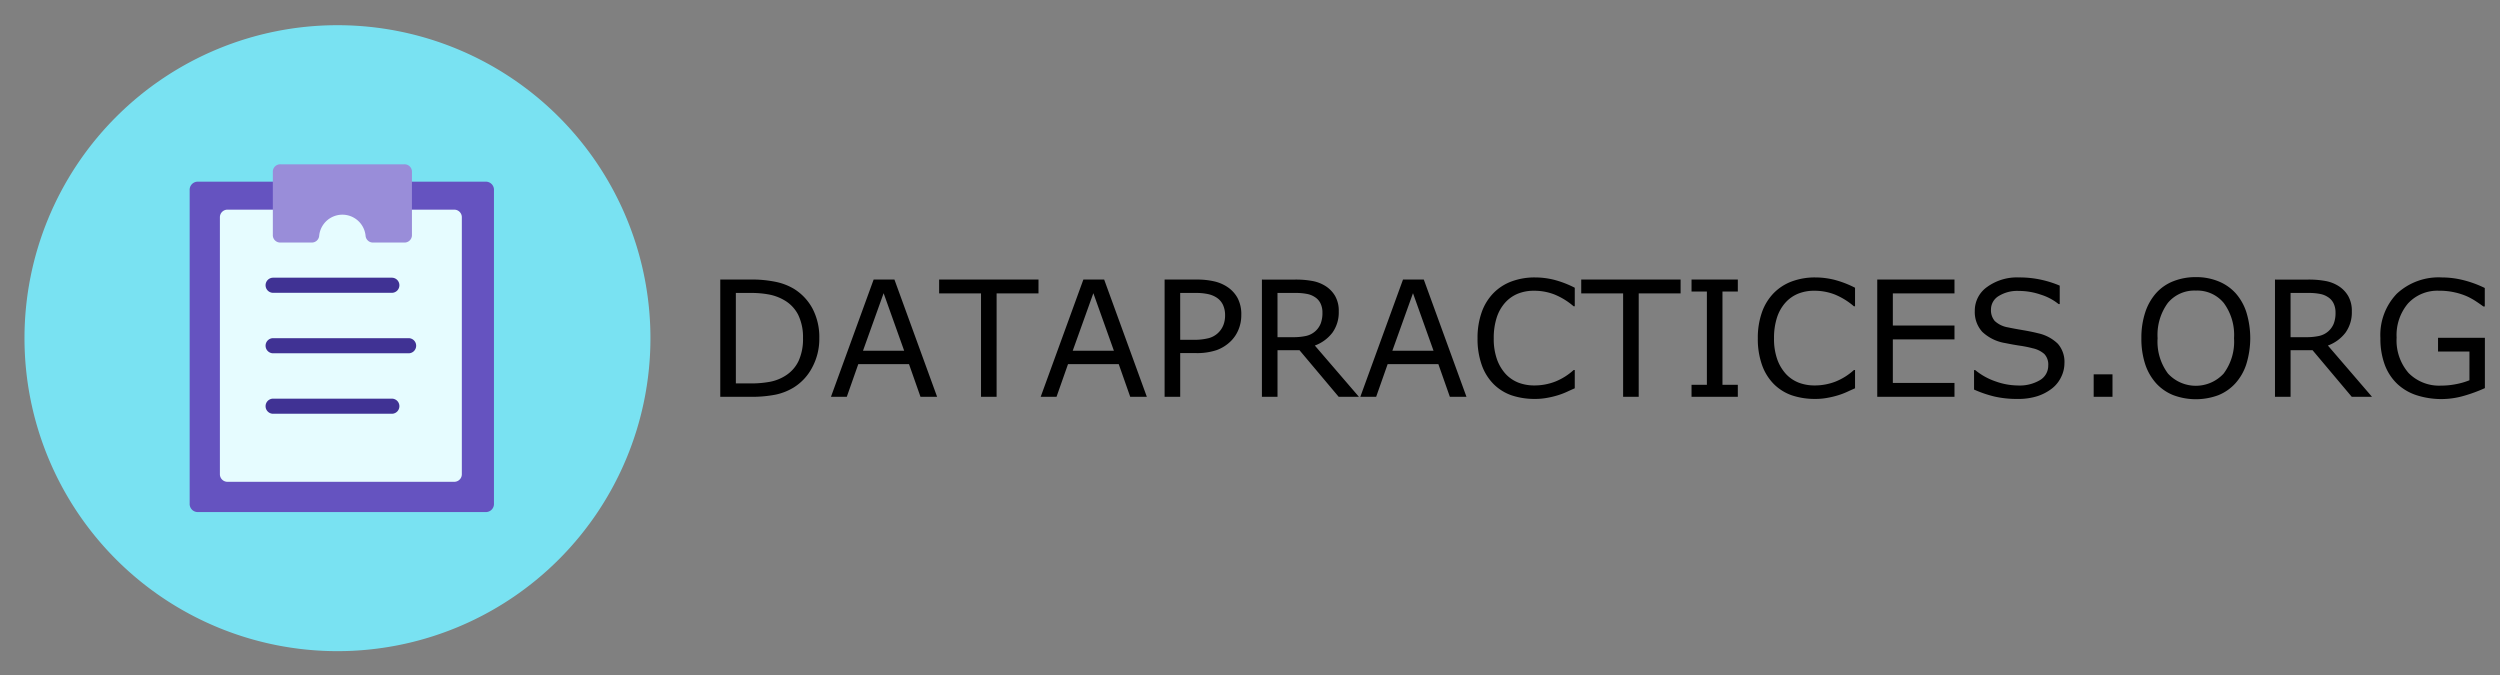 <svg id="Layer_1" data-name="Layer 1" xmlns="http://www.w3.org/2000/svg" viewBox="0 0 200.911 54.272"><rect x="0" y="0" width="200.911" height="54.272" fill="#808080" stroke="none"/><defs><style>.cls-1{fill:#79e2f2;}.cls-1,.cls-2,.cls-3,.cls-4,.cls-5{fill-rule:evenodd;}.cls-2{fill:#6553c0;}.cls-3{fill:#e6fcff;}.cls-4{fill:#998dd9;}.cls-5{fill:#403294;}</style></defs><path class="cls-1" d="M27.12,2.025h0A25.152,25.152,0,0,1,52.272,27.177h0A25.152,25.152,0,0,1,27.12,52.329h0A25.152,25.152,0,0,1,1.968,27.177h0A25.152,25.152,0,0,1,27.12,2.025Z"/><path class="cls-2" d="M38.998,41.151H15.941a.653.653,0,0,1-.699-.699V15.3a.653.653,0,0,1,.699-.699H38.998a.653.653,0,0,1,.699.699V40.452A.653.653,0,0,1,38.998,41.151Z"/><path class="cls-3" d="M36.507,38.72H18.28a.608.608,0,0,1-.608-.608V17.457a.608.608,0,0,1,.608-.608H36.507a.608.608,0,0,1,.608.608V38.113A.608.608,0,0,1,36.507,38.72Z"/><path class="cls-4" d="M32.483,19.492H29.999a.593.593,0,0,1-.621-.559,1.873,1.873,0,0,0-3.726,0,.593.593,0,0,1-.621.559H22.547a.593.593,0,0,1-.621-.559V13.763a.593.593,0,0,1,.621-.559h9.937a.593.593,0,0,1,.621.559V18.933a.593.593,0,0,1-.621.559Z"/><path class="cls-5" d="M31.464,23.532h-9.538a.608.608,0,0,1,0-1.215H31.464a.608.608,0,1,1,0,1.215Zm1.397,4.86H21.926a.608.608,0,0,1,0-1.215H32.861a.608.608,0,0,1,0,1.215Zm-1.397,4.86h-9.538a.608.608,0,0,1,0-1.215H31.464a.608.608,0,1,1,0,1.215Z"/><path d="M176.463,22.271a4.844,4.844,0,0,0-1.803.329,3.638,3.638,0,0,0-1.379.949,4.395,4.395,0,0,0-.886,1.569,6.506,6.506,0,0,0-.304,2.063,6.572,6.572,0,0,0,.304,2.082,4.321,4.321,0,0,0,.879,1.537,3.739,3.739,0,0,0,1.379.955,5.187,5.187,0,0,0,3.619.006,3.743,3.743,0,0,0,1.379-.962,4.235,4.235,0,0,0,.873-1.531,7.095,7.095,0,0,0,.006-4.169,4.254,4.254,0,0,0-.879-1.55,3.751,3.751,0,0,0-1.373-.943A4.676,4.676,0,0,0,176.463,22.271Zm-53.102.025a5.315,5.315,0,0,0-1.892.323,3.979,3.979,0,0,0-1.449.936,4.209,4.209,0,0,0-.949,1.55,6.142,6.142,0,0,0-.329,2.082,6.242,6.242,0,0,0,.342,2.157,4.116,4.116,0,0,0,.949,1.525,3.836,3.836,0,0,0,1.455.905,5.797,5.797,0,0,0,1.866.285,5.145,5.145,0,0,0,.993-.089,7.03,7.03,0,0,0,.841-.202,5.98,5.98,0,0,0,.734-.278q.285-.133.633-.285V29.736h-.089a4.868,4.868,0,0,1-1.48.93,4.605,4.605,0,0,1-1.696.31,3.56,3.56,0,0,1-1.253-.221,2.792,2.792,0,0,1-1.031-.696,3.472,3.472,0,0,1-.696-1.164,4.91,4.91,0,0,1-.266-1.708,5.282,5.282,0,0,1,.24-1.67,3.325,3.325,0,0,1,.683-1.202,2.786,2.786,0,0,1,1.019-.715,3.399,3.399,0,0,1,1.291-.234,4.486,4.486,0,0,1,1.639.297,5.583,5.583,0,0,1,1.544.949h.095V23.125a8.067,8.067,0,0,0-1.683-.645A6.365,6.365,0,0,0,123.361,22.296Zm22.524,0a5.315,5.315,0,0,0-1.892.323,3.979,3.979,0,0,0-1.449.936,4.209,4.209,0,0,0-.949,1.55,6.142,6.142,0,0,0-.329,2.082,6.243,6.243,0,0,0,.342,2.157,4.116,4.116,0,0,0,.949,1.525,3.836,3.836,0,0,0,1.455.905,5.797,5.797,0,0,0,1.866.285,5.145,5.145,0,0,0,.993-.089,7.03,7.03,0,0,0,.841-.202,5.98,5.98,0,0,0,.734-.278q.285-.133.633-.285V29.736h-.089a4.868,4.868,0,0,1-1.48.93,4.605,4.605,0,0,1-1.696.31,3.56,3.56,0,0,1-1.253-.221,2.792,2.792,0,0,1-1.031-.696,3.472,3.472,0,0,1-.696-1.164,4.91,4.91,0,0,1-.266-1.708,5.282,5.282,0,0,1,.24-1.67,3.325,3.325,0,0,1,.683-1.202,2.786,2.786,0,0,1,1.019-.715,3.399,3.399,0,0,1,1.291-.234,4.486,4.486,0,0,1,1.639.297,5.583,5.583,0,0,1,1.544.949h.095V23.125a8.067,8.067,0,0,0-1.683-.645A6.365,6.365,0,0,0,145.885,22.296Zm16.355,0a4.076,4.076,0,0,0-2.537.759,2.322,2.322,0,0,0-1,1.936,2.361,2.361,0,0,0,.601,1.677,3.505,3.505,0,0,0,1.86.905q.62.127,1.17.209a9.262,9.262,0,0,1,1.031.209,2.062,2.062,0,0,1,.93.462,1.228,1.228,0,0,1,.31.924,1.34,1.34,0,0,1-.652,1.164,3.206,3.206,0,0,1-1.81.437,5.411,5.411,0,0,1-1.759-.323,5.208,5.208,0,0,1-1.651-.917h-.089v1.569a9.326,9.326,0,0,0,1.651.563,8.121,8.121,0,0,0,1.835.19,5.065,5.065,0,0,0,1.62-.228,3.828,3.828,0,0,0,1.183-.633,2.556,2.556,0,0,0,.715-.911,2.482,2.482,0,0,0,.259-1.088,2.205,2.205,0,0,0-.531-1.575,3.278,3.278,0,0,0-1.582-.841q-.519-.133-1.265-.259t-1.152-.215a2.055,2.055,0,0,1-1.069-.512,1.326,1.326,0,0,1-.304-.924,1.258,1.258,0,0,1,.607-1.076,2.83,2.83,0,0,1,1.62-.418,5.413,5.413,0,0,1,1.791.304,4.309,4.309,0,0,1,1.417.753h.089V22.954a8.351,8.351,0,0,0-1.468-.468,8.166,8.166,0,0,0-1.822-.19Zm34.001,0a4.926,4.926,0,0,0-3.625,1.31,4.787,4.787,0,0,0-1.316,3.562,6.009,6.009,0,0,0,.354,2.157,4.09,4.09,0,0,0,1.006,1.531,4.144,4.144,0,0,0,1.563.911,6.502,6.502,0,0,0,3.784.044,12.151,12.151,0,0,0,1.689-.62V27.149h-3.765v1.101h2.524V30.559a5.603,5.603,0,0,1-1.063.31,6.148,6.148,0,0,1-1.208.12,3.441,3.441,0,0,1-2.619-1.012,3.984,3.984,0,0,1-.962-2.847,3.935,3.935,0,0,1,.917-2.746,3.214,3.214,0,0,1,2.505-1.019,5.358,5.358,0,0,1,1.253.133,5.281,5.281,0,0,1,.993.323,5.406,5.406,0,0,1,.734.411q.373.247.569.399h.114V23.144a8.681,8.681,0,0,0-1.809-.652,7.153,7.153,0,0,0-1.639-.196Zm-138.357.171v9.421H60.263a9.902,9.902,0,0,0,2.088-.177,4.636,4.636,0,0,0,1.443-.576A4.158,4.158,0,0,0,65.28,29.515a4.825,4.825,0,0,0,.563-2.328,4.939,4.939,0,0,0-.538-2.373,4.207,4.207,0,0,0-1.499-1.601,4.707,4.707,0,0,0-1.379-.544,9.398,9.398,0,0,0-2.189-.202Zm12.325,0-3.429,9.421h1.272l.924-2.626h4.075l.924,2.626h1.335l-3.429-9.421Zm5.264,0v1.114h3.366v8.307h1.253V23.58h3.366V22.467Zm11.591,0-3.429,9.421h1.272l.924-2.626h4.075l.924,2.626h1.335l-3.429-9.421Zm6.529,0v9.421H94.846V28.376h1.253a4.986,4.986,0,0,0,1.677-.24,3.166,3.166,0,0,0,1.152-.734,2.75,2.75,0,0,0,.607-.924,3.028,3.028,0,0,0,.221-1.164,2.787,2.787,0,0,0-.297-1.36,2.515,2.515,0,0,0-.829-.898,3.186,3.186,0,0,0-1.044-.443,6.074,6.074,0,0,0-1.436-.146Zm7.82,0v9.421H102.666V28.142h1.765l3.151,3.746h1.626L105.665,27.769a3.123,3.123,0,0,0,1.411-1.031,2.784,2.784,0,0,0,.512-1.708,2.388,2.388,0,0,0-.291-1.24,2.34,2.34,0,0,0-.797-.816,2.946,2.946,0,0,0-1.025-.392,7.434,7.434,0,0,0-1.424-.114Zm11.338,0-3.429,9.421h1.272l.924-2.626h4.075l.924,2.626h1.335l-3.429-9.421Zm14.324,0v1.114h3.366v8.307h1.253V23.58h3.366V22.467Zm8.864,0v.962H137.173v7.497h-1.234v.962h3.72v-.962h-1.234V23.429h1.234v-.962Zm14.925,0v9.421h6.207V30.774h-4.954V27.275h4.954V26.162h-4.954V23.58h4.954V22.467Zm31.964,0v9.421h1.253V28.142H185.846l3.151,3.746h1.626l-3.543-4.119a3.123,3.123,0,0,0,1.411-1.031,2.784,2.784,0,0,0,.512-1.708,2.388,2.388,0,0,0-.291-1.24,2.34,2.34,0,0,0-.797-.816,2.946,2.946,0,0,0-1.025-.392,7.434,7.434,0,0,0-1.424-.114Zm-6.359.886a2.753,2.753,0,0,1,2.246 1,4.322,4.322,0,0,1,.822,2.828,4.283,4.283,0,0,1-.835,2.841,3.041,3.041,0,0,1-4.473,0,4.283,4.283,0,0,1-.835-2.841,4.346,4.346,0,0,1,.816-2.828A2.767,2.767,0,0,1,176.47,23.353Zm-117.333.19h1.177a7.682,7.682,0,0,1,1.499.127,3.847,3.847,0,0,1,1.183.437,2.833,2.833,0,0,1,1.152,1.196,4.088,4.088,0,0,1,.386,1.866,4.209,4.209,0,0,1-.354,1.835,2.813,2.813,0,0,1-1.05,1.183,3.541,3.541,0,0,1-1.24.493,8.197,8.197,0,0,1-1.575.133h-1.177Zm35.709,0H96.086a4.498,4.498,0,0,1,.981.089,2.042,2.042,0,0,1,.696.278,1.421,1.421,0,0,1,.519.588,1.962,1.962,0,0,1,.171.848,2.119,2.119,0,0,1-.127.753,1.746,1.746,0,0,1-1.189,1.076,4.699,4.699,0,0,1-1.234.133h-1.057Zm7.82,0h1.474a4.463,4.463,0,0,1,.879.076,1.696,1.696,0,0,1,.645.253,1.223,1.223,0,0,1,.468.531,1.665,1.665,0,0,1,.146.715,2.387,2.387,0,0,1-.139.879,1.636,1.636,0,0,1-.418.607,1.676,1.676,0,0,1-.753.392,4.698,4.698,0,0,1-1.038.101H102.666Zm81.415,0H185.555a4.463,4.463,0,0,1,.879.076,1.696,1.696,0,0,1,.645.253,1.223,1.223,0,0,1,.468.531,1.665,1.665,0,0,1,.146.715,2.387,2.387,0,0,1-.139.879,1.636,1.636,0,0,1-.418.607,1.676,1.676,0,0,1-.753.392,4.698,4.698,0,0,1-1.038.101h-1.265Zm-113.068.019,1.651,4.625h-3.309Zm16.855,0,1.651,4.625h-3.309Zm25.687,0,1.651,4.625h-3.309Zm54.703,6.523v1.803h1.512V30.084Z"/></svg>